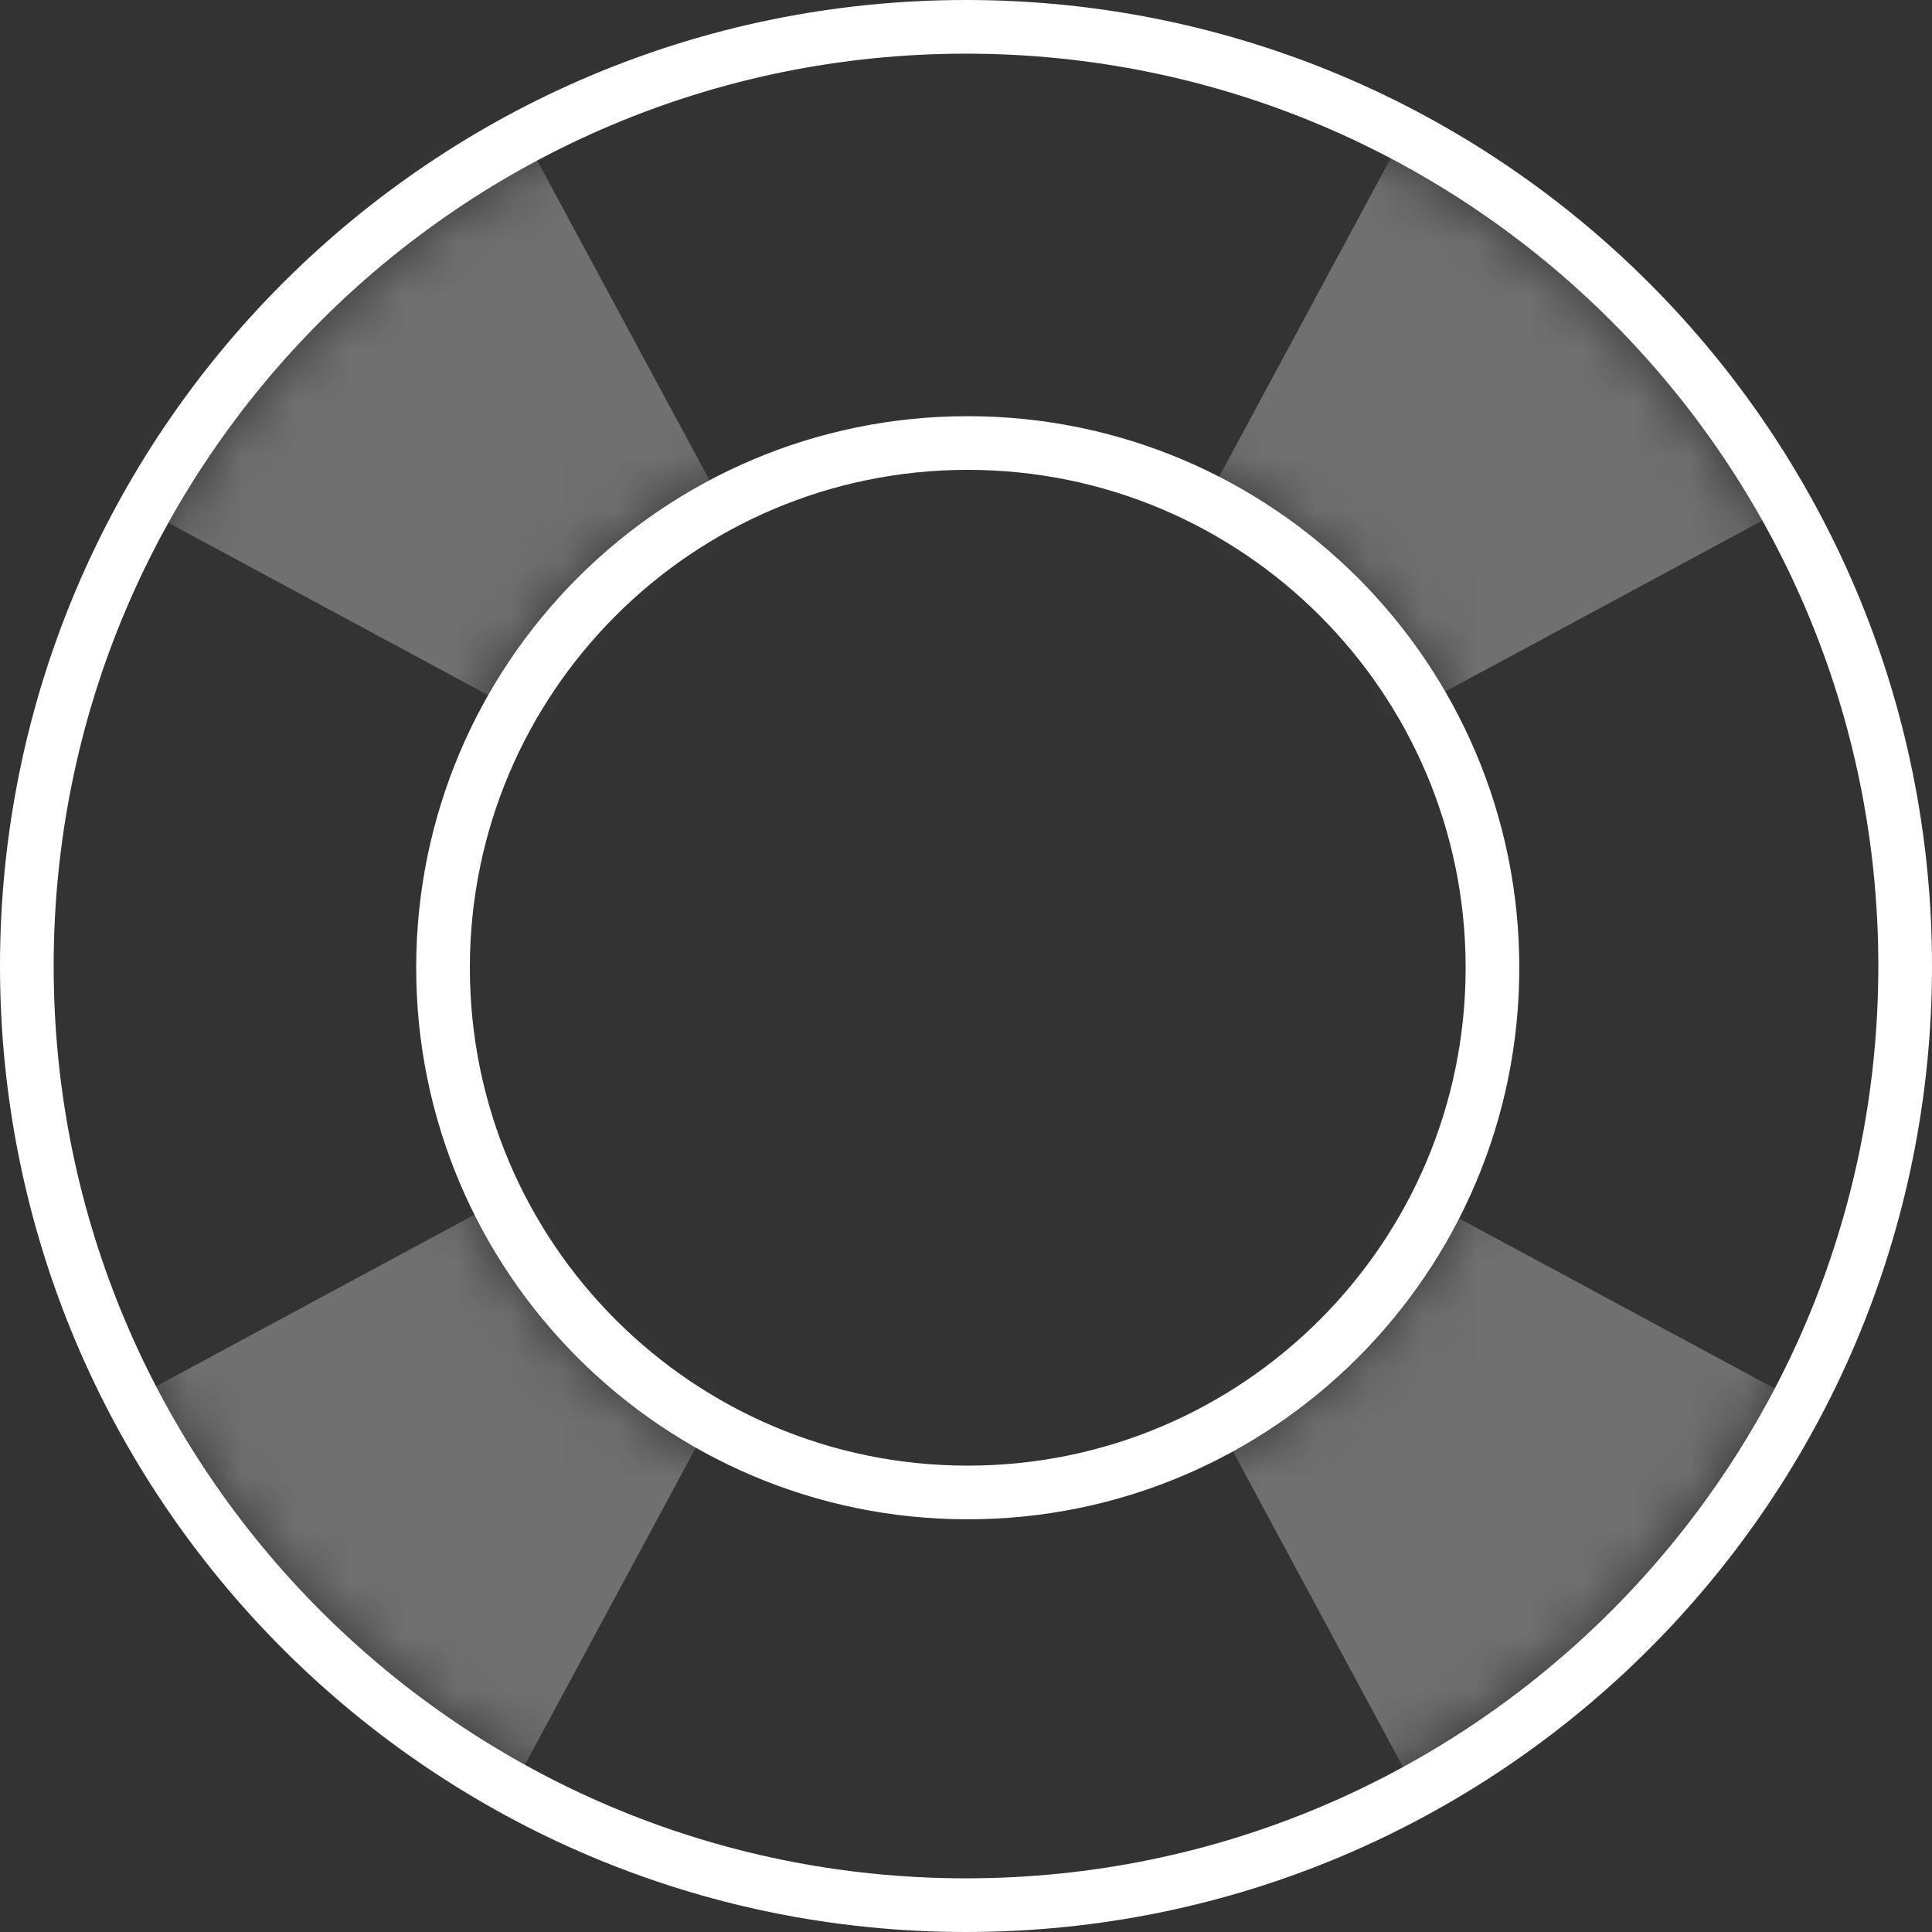 <?xml version="1.0" encoding="UTF-8"?>
<svg width="36px" height="36px" viewBox="0 0 36 36" version="1.1" xmlns="http://www.w3.org/2000/svg" xmlns:xlink="http://www.w3.org/1999/xlink">
    <rect x="0" y="0" width="36" height="36" fill="#333333" stroke="none"/>
    <!-- Generator: Sketch 48.2 (47327) - http://www.bohemiancoding.com/sketch -->
    <title>icon_overdraft_xl_white</title>
    <desc>Created with Sketch.</desc>
    <defs>
        <path d="M17,34 C7.611,34 0,26.389 0,17 C0,7.611 7.611,0 17,0 C26.389,0 34,7.611 34,17 C34,26.389 26.389,34 17,34 Z M17.032,27.31 C22.708,27.31 27.31,22.708 27.31,17.032 C27.31,11.356 22.708,6.755 17.032,6.755 C11.356,6.755 6.755,11.356 6.755,17.032 C6.755,22.708 11.356,27.31 17.032,27.31 Z" id="path-1"></path>
    </defs>
    <g id="icon_overdraft_xl_white" stroke="none" stroke-width="1" fill="none" fill-rule="evenodd">
        <g id="ic" transform="translate(1, 1)">
            <mask id="mask-2" fill="white">
                <use xlink:href="#path-1"></use>
            </mask>
            <path stroke="#FFFFFF" d="M17,34.5 C7.335,34.5 -0.5,26.665 -0.5,17 C-0.5,7.335 7.335,-0.5 17,-0.5 C26.665,-0.5 34.5,7.335 34.5,17 C34.5,26.665 26.665,34.5 17,34.5 Z M17.032,26.81 C22.432,26.81 26.81,22.432 26.81,17.032 C26.81,11.633 22.432,7.255 17.032,7.255 C11.633,7.255 7.255,11.633 7.255,17.032 C7.255,22.432 11.633,26.81 17.032,26.81 Z"></path>
            <g id="Group-7" opacity="0.3" mask="url(#mask-2)" fill="#FFFFFF">
                <g transform="translate(17, 17) rotate(45) translate(-17, -17) translate(-1.545, -1.545)" id="Path-2">
                    <polygon transform="translate(18.316, 18.385) scale(-1, 1) translate(-18.316, -18.385) " points="12.847 0.129 23.786 36.641 12.847 36.641 23.786 0.129"></polygon>
                    <polygon transform="translate(18.316, 18.385) rotate(90) translate(-18.316, -18.385) " points="12.847 0.129 23.786 36.641 12.847 36.641 23.786 0.129"></polygon>
                </g>
            </g>
        </g>
    </g>
</svg>